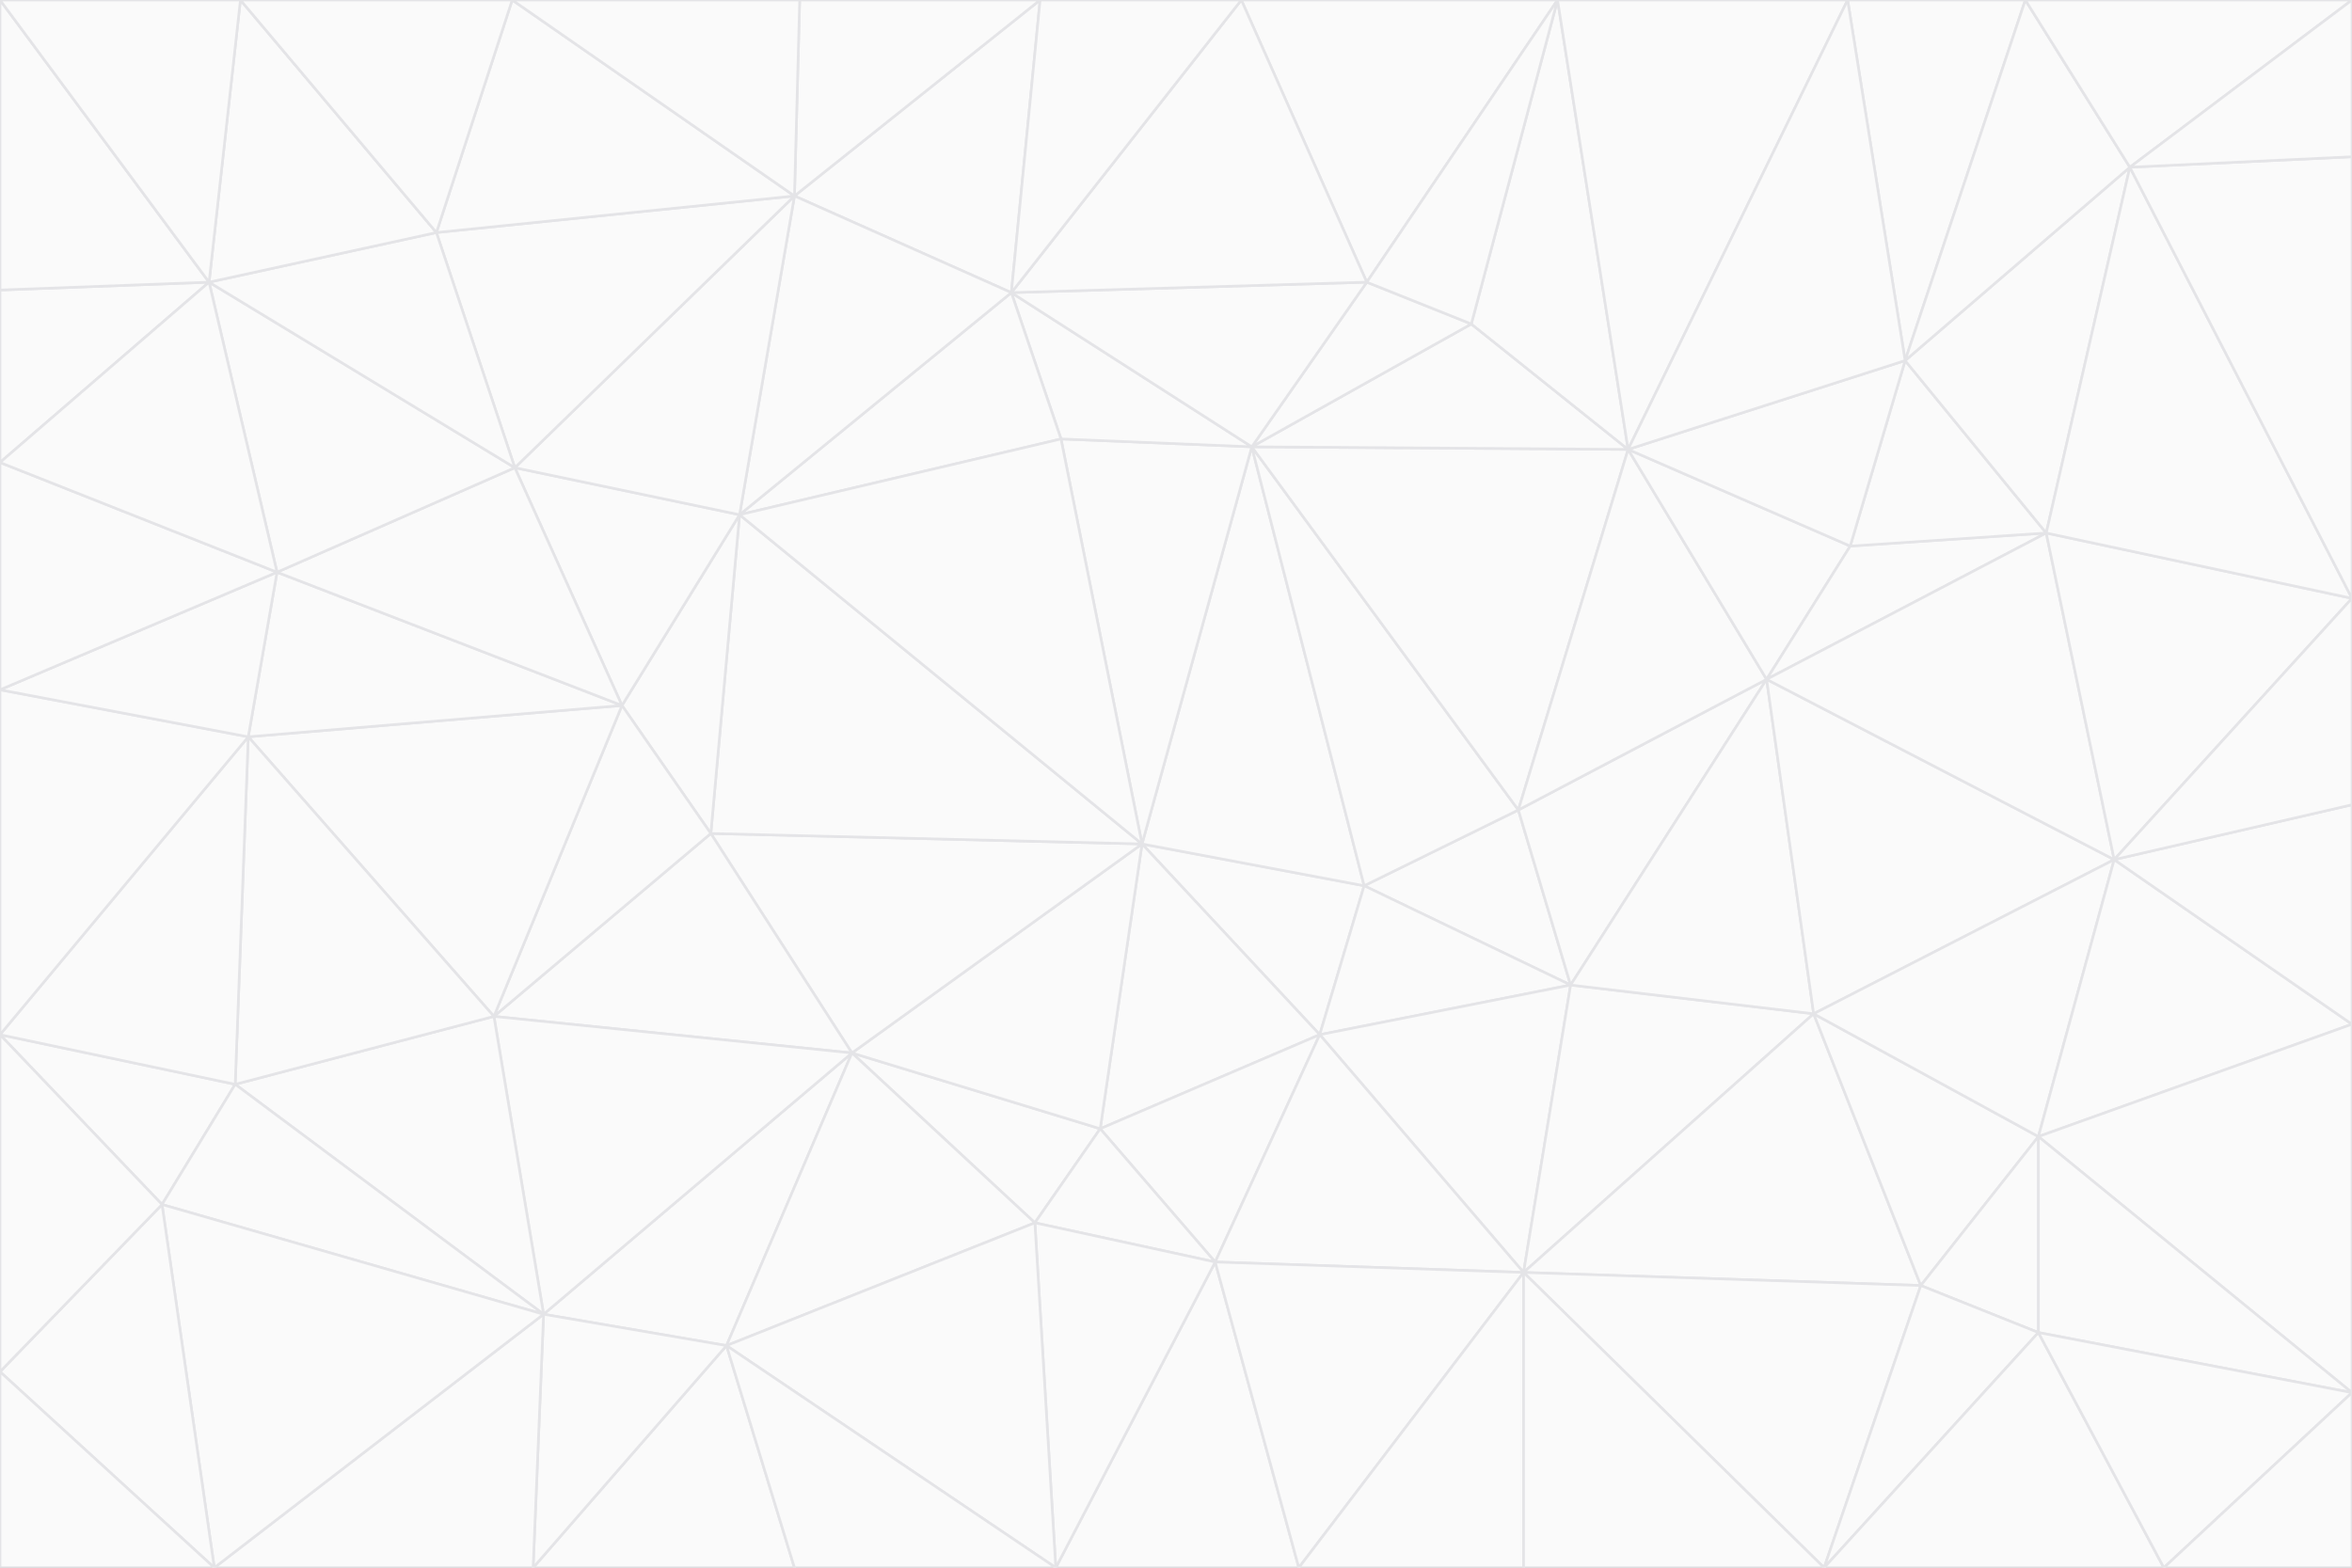 <svg id="visual" viewBox="0 0 900 600" width="900" height="600" xmlns="http://www.w3.org/2000/svg" xmlns:xlink="http://www.w3.org/1999/xlink" version="1.1"><rect x="0" y="0" width="900" height="600" fill="#333333" stroke="none"/><g stroke-width="1" stroke-linejoin="bevel"><path d="M437 323L505 396L522 339Z" fill="#fafafa" stroke="#e4e4e7"></path><path d="M437 323L421 432L505 396Z" fill="#fafafa" stroke="#e4e4e7"></path><path d="M601 377L581 310L522 339Z" fill="#fafafa" stroke="#e4e4e7"></path><path d="M522 339L479 171L437 323Z" fill="#fafafa" stroke="#e4e4e7"></path><path d="M421 432L465 483L505 396Z" fill="#fafafa" stroke="#e4e4e7"></path><path d="M505 396L601 377L522 339Z" fill="#fafafa" stroke="#e4e4e7"></path><path d="M583 487L601 377L505 396Z" fill="#fafafa" stroke="#e4e4e7"></path><path d="M326 403L396 468L421 432Z" fill="#fafafa" stroke="#e4e4e7"></path><path d="M421 432L396 468L465 483Z" fill="#fafafa" stroke="#e4e4e7"></path><path d="M437 323L326 403L421 432Z" fill="#fafafa" stroke="#e4e4e7"></path><path d="M465 483L583 487L505 396Z" fill="#fafafa" stroke="#e4e4e7"></path><path d="M581 310L479 171L522 339Z" fill="#fafafa" stroke="#e4e4e7"></path><path d="M437 323L272 319L326 403Z" fill="#fafafa" stroke="#e4e4e7"></path><path d="M479 171L406 168L437 323Z" fill="#fafafa" stroke="#e4e4e7"></path><path d="M283 197L272 319L437 323Z" fill="#fafafa" stroke="#e4e4e7"></path><path d="M583 487L694 388L601 377Z" fill="#fafafa" stroke="#e4e4e7"></path><path d="M601 377L676 260L581 310Z" fill="#fafafa" stroke="#e4e4e7"></path><path d="M581 310L623 172L479 171Z" fill="#fafafa" stroke="#e4e4e7"></path><path d="M694 388L676 260L601 377Z" fill="#fafafa" stroke="#e4e4e7"></path><path d="M676 260L623 172L581 310Z" fill="#fafafa" stroke="#e4e4e7"></path><path d="M479 171L387 112L406 168Z" fill="#fafafa" stroke="#e4e4e7"></path><path d="M404 600L497 600L465 483Z" fill="#fafafa" stroke="#e4e4e7"></path><path d="M465 483L497 600L583 487Z" fill="#fafafa" stroke="#e4e4e7"></path><path d="M583 487L735 492L694 388Z" fill="#fafafa" stroke="#e4e4e7"></path><path d="M404 600L465 483L396 468Z" fill="#fafafa" stroke="#e4e4e7"></path><path d="M623 172L563 124L479 171Z" fill="#fafafa" stroke="#e4e4e7"></path><path d="M387 112L283 197L406 168Z" fill="#fafafa" stroke="#e4e4e7"></path><path d="M406 168L283 197L437 323Z" fill="#fafafa" stroke="#e4e4e7"></path><path d="M283 197L238 270L272 319Z" fill="#fafafa" stroke="#e4e4e7"></path><path d="M208 503L278 515L326 403Z" fill="#fafafa" stroke="#e4e4e7"></path><path d="M563 124L523 108L479 171Z" fill="#fafafa" stroke="#e4e4e7"></path><path d="M189 389L326 403L272 319Z" fill="#fafafa" stroke="#e4e4e7"></path><path d="M326 403L278 515L396 468Z" fill="#fafafa" stroke="#e4e4e7"></path><path d="M278 515L404 600L396 468Z" fill="#fafafa" stroke="#e4e4e7"></path><path d="M523 108L387 112L479 171Z" fill="#fafafa" stroke="#e4e4e7"></path><path d="M497 600L583 600L583 487Z" fill="#fafafa" stroke="#e4e4e7"></path><path d="M676 260L708 209L623 172Z" fill="#fafafa" stroke="#e4e4e7"></path><path d="M623 172L596 0L563 124Z" fill="#fafafa" stroke="#e4e4e7"></path><path d="M783 204L708 209L676 260Z" fill="#fafafa" stroke="#e4e4e7"></path><path d="M238 270L189 389L272 319Z" fill="#fafafa" stroke="#e4e4e7"></path><path d="M698 600L735 492L583 487Z" fill="#fafafa" stroke="#e4e4e7"></path><path d="M694 388L809 329L676 260Z" fill="#fafafa" stroke="#e4e4e7"></path><path d="M204 600L304 600L278 515Z" fill="#fafafa" stroke="#e4e4e7"></path><path d="M278 515L304 600L404 600Z" fill="#fafafa" stroke="#e4e4e7"></path><path d="M189 389L208 503L326 403Z" fill="#fafafa" stroke="#e4e4e7"></path><path d="M735 492L780 435L694 388Z" fill="#fafafa" stroke="#e4e4e7"></path><path d="M398 0L304 75L387 112Z" fill="#fafafa" stroke="#e4e4e7"></path><path d="M387 112L304 75L283 197Z" fill="#fafafa" stroke="#e4e4e7"></path><path d="M283 197L197 179L238 270Z" fill="#fafafa" stroke="#e4e4e7"></path><path d="M238 270L95 282L189 389Z" fill="#fafafa" stroke="#e4e4e7"></path><path d="M304 75L197 179L283 197Z" fill="#fafafa" stroke="#e4e4e7"></path><path d="M583 600L698 600L583 487Z" fill="#fafafa" stroke="#e4e4e7"></path><path d="M735 492L780 510L780 435Z" fill="#fafafa" stroke="#e4e4e7"></path><path d="M783 204L729 138L708 209Z" fill="#fafafa" stroke="#e4e4e7"></path><path d="M708 209L729 138L623 172Z" fill="#fafafa" stroke="#e4e4e7"></path><path d="M596 0L475 0L523 108Z" fill="#fafafa" stroke="#e4e4e7"></path><path d="M523 108L475 0L387 112Z" fill="#fafafa" stroke="#e4e4e7"></path><path d="M780 435L809 329L694 388Z" fill="#fafafa" stroke="#e4e4e7"></path><path d="M698 600L780 510L735 492Z" fill="#fafafa" stroke="#e4e4e7"></path><path d="M780 435L900 392L809 329Z" fill="#fafafa" stroke="#e4e4e7"></path><path d="M809 329L783 204L676 260Z" fill="#fafafa" stroke="#e4e4e7"></path><path d="M596 0L523 108L563 124Z" fill="#fafafa" stroke="#e4e4e7"></path><path d="M475 0L398 0L387 112Z" fill="#fafafa" stroke="#e4e4e7"></path><path d="M208 503L204 600L278 515Z" fill="#fafafa" stroke="#e4e4e7"></path><path d="M82 600L204 600L208 503Z" fill="#fafafa" stroke="#e4e4e7"></path><path d="M707 0L596 0L623 172Z" fill="#fafafa" stroke="#e4e4e7"></path><path d="M106 219L95 282L238 270Z" fill="#fafafa" stroke="#e4e4e7"></path><path d="M189 389L90 415L208 503Z" fill="#fafafa" stroke="#e4e4e7"></path><path d="M95 282L90 415L189 389Z" fill="#fafafa" stroke="#e4e4e7"></path><path d="M197 179L106 219L238 270Z" fill="#fafafa" stroke="#e4e4e7"></path><path d="M80 108L106 219L197 179Z" fill="#fafafa" stroke="#e4e4e7"></path><path d="M167 89L197 179L304 75Z" fill="#fafafa" stroke="#e4e4e7"></path><path d="M398 0L306 0L304 75Z" fill="#fafafa" stroke="#e4e4e7"></path><path d="M196 0L167 89L304 75Z" fill="#fafafa" stroke="#e4e4e7"></path><path d="M775 0L707 0L729 138Z" fill="#fafafa" stroke="#e4e4e7"></path><path d="M729 138L707 0L623 172Z" fill="#fafafa" stroke="#e4e4e7"></path><path d="M0 396L62 461L90 415Z" fill="#fafafa" stroke="#e4e4e7"></path><path d="M90 415L62 461L208 503Z" fill="#fafafa" stroke="#e4e4e7"></path><path d="M0 396L90 415L95 282Z" fill="#fafafa" stroke="#e4e4e7"></path><path d="M900 533L900 392L780 435Z" fill="#fafafa" stroke="#e4e4e7"></path><path d="M809 329L900 229L783 204Z" fill="#fafafa" stroke="#e4e4e7"></path><path d="M783 204L815 64L729 138Z" fill="#fafafa" stroke="#e4e4e7"></path><path d="M900 533L780 435L780 510Z" fill="#fafafa" stroke="#e4e4e7"></path><path d="M900 392L900 308L809 329Z" fill="#fafafa" stroke="#e4e4e7"></path><path d="M698 600L828 600L780 510Z" fill="#fafafa" stroke="#e4e4e7"></path><path d="M900 308L900 229L809 329Z" fill="#fafafa" stroke="#e4e4e7"></path><path d="M900 229L815 64L783 204Z" fill="#fafafa" stroke="#e4e4e7"></path><path d="M306 0L196 0L304 75Z" fill="#fafafa" stroke="#e4e4e7"></path><path d="M167 89L80 108L197 179Z" fill="#fafafa" stroke="#e4e4e7"></path><path d="M828 600L900 533L780 510Z" fill="#fafafa" stroke="#e4e4e7"></path><path d="M62 461L82 600L208 503Z" fill="#fafafa" stroke="#e4e4e7"></path><path d="M815 64L775 0L729 138Z" fill="#fafafa" stroke="#e4e4e7"></path><path d="M92 0L80 108L167 89Z" fill="#fafafa" stroke="#e4e4e7"></path><path d="M0 264L0 396L95 282Z" fill="#fafafa" stroke="#e4e4e7"></path><path d="M0 264L95 282L106 219Z" fill="#fafafa" stroke="#e4e4e7"></path><path d="M62 461L0 525L82 600Z" fill="#fafafa" stroke="#e4e4e7"></path><path d="M0 177L0 264L106 219Z" fill="#fafafa" stroke="#e4e4e7"></path><path d="M828 600L900 600L900 533Z" fill="#fafafa" stroke="#e4e4e7"></path><path d="M0 396L0 525L62 461Z" fill="#fafafa" stroke="#e4e4e7"></path><path d="M0 111L0 177L80 108Z" fill="#fafafa" stroke="#e4e4e7"></path><path d="M80 108L0 177L106 219Z" fill="#fafafa" stroke="#e4e4e7"></path><path d="M900 229L900 60L815 64Z" fill="#fafafa" stroke="#e4e4e7"></path><path d="M815 64L900 0L775 0Z" fill="#fafafa" stroke="#e4e4e7"></path><path d="M196 0L92 0L167 89Z" fill="#fafafa" stroke="#e4e4e7"></path><path d="M0 525L0 600L82 600Z" fill="#fafafa" stroke="#e4e4e7"></path><path d="M0 0L0 111L80 108Z" fill="#fafafa" stroke="#e4e4e7"></path><path d="M900 60L900 0L815 64Z" fill="#fafafa" stroke="#e4e4e7"></path><path d="M92 0L0 0L80 108Z" fill="#fafafa" stroke="#e4e4e7"></path></g></svg>